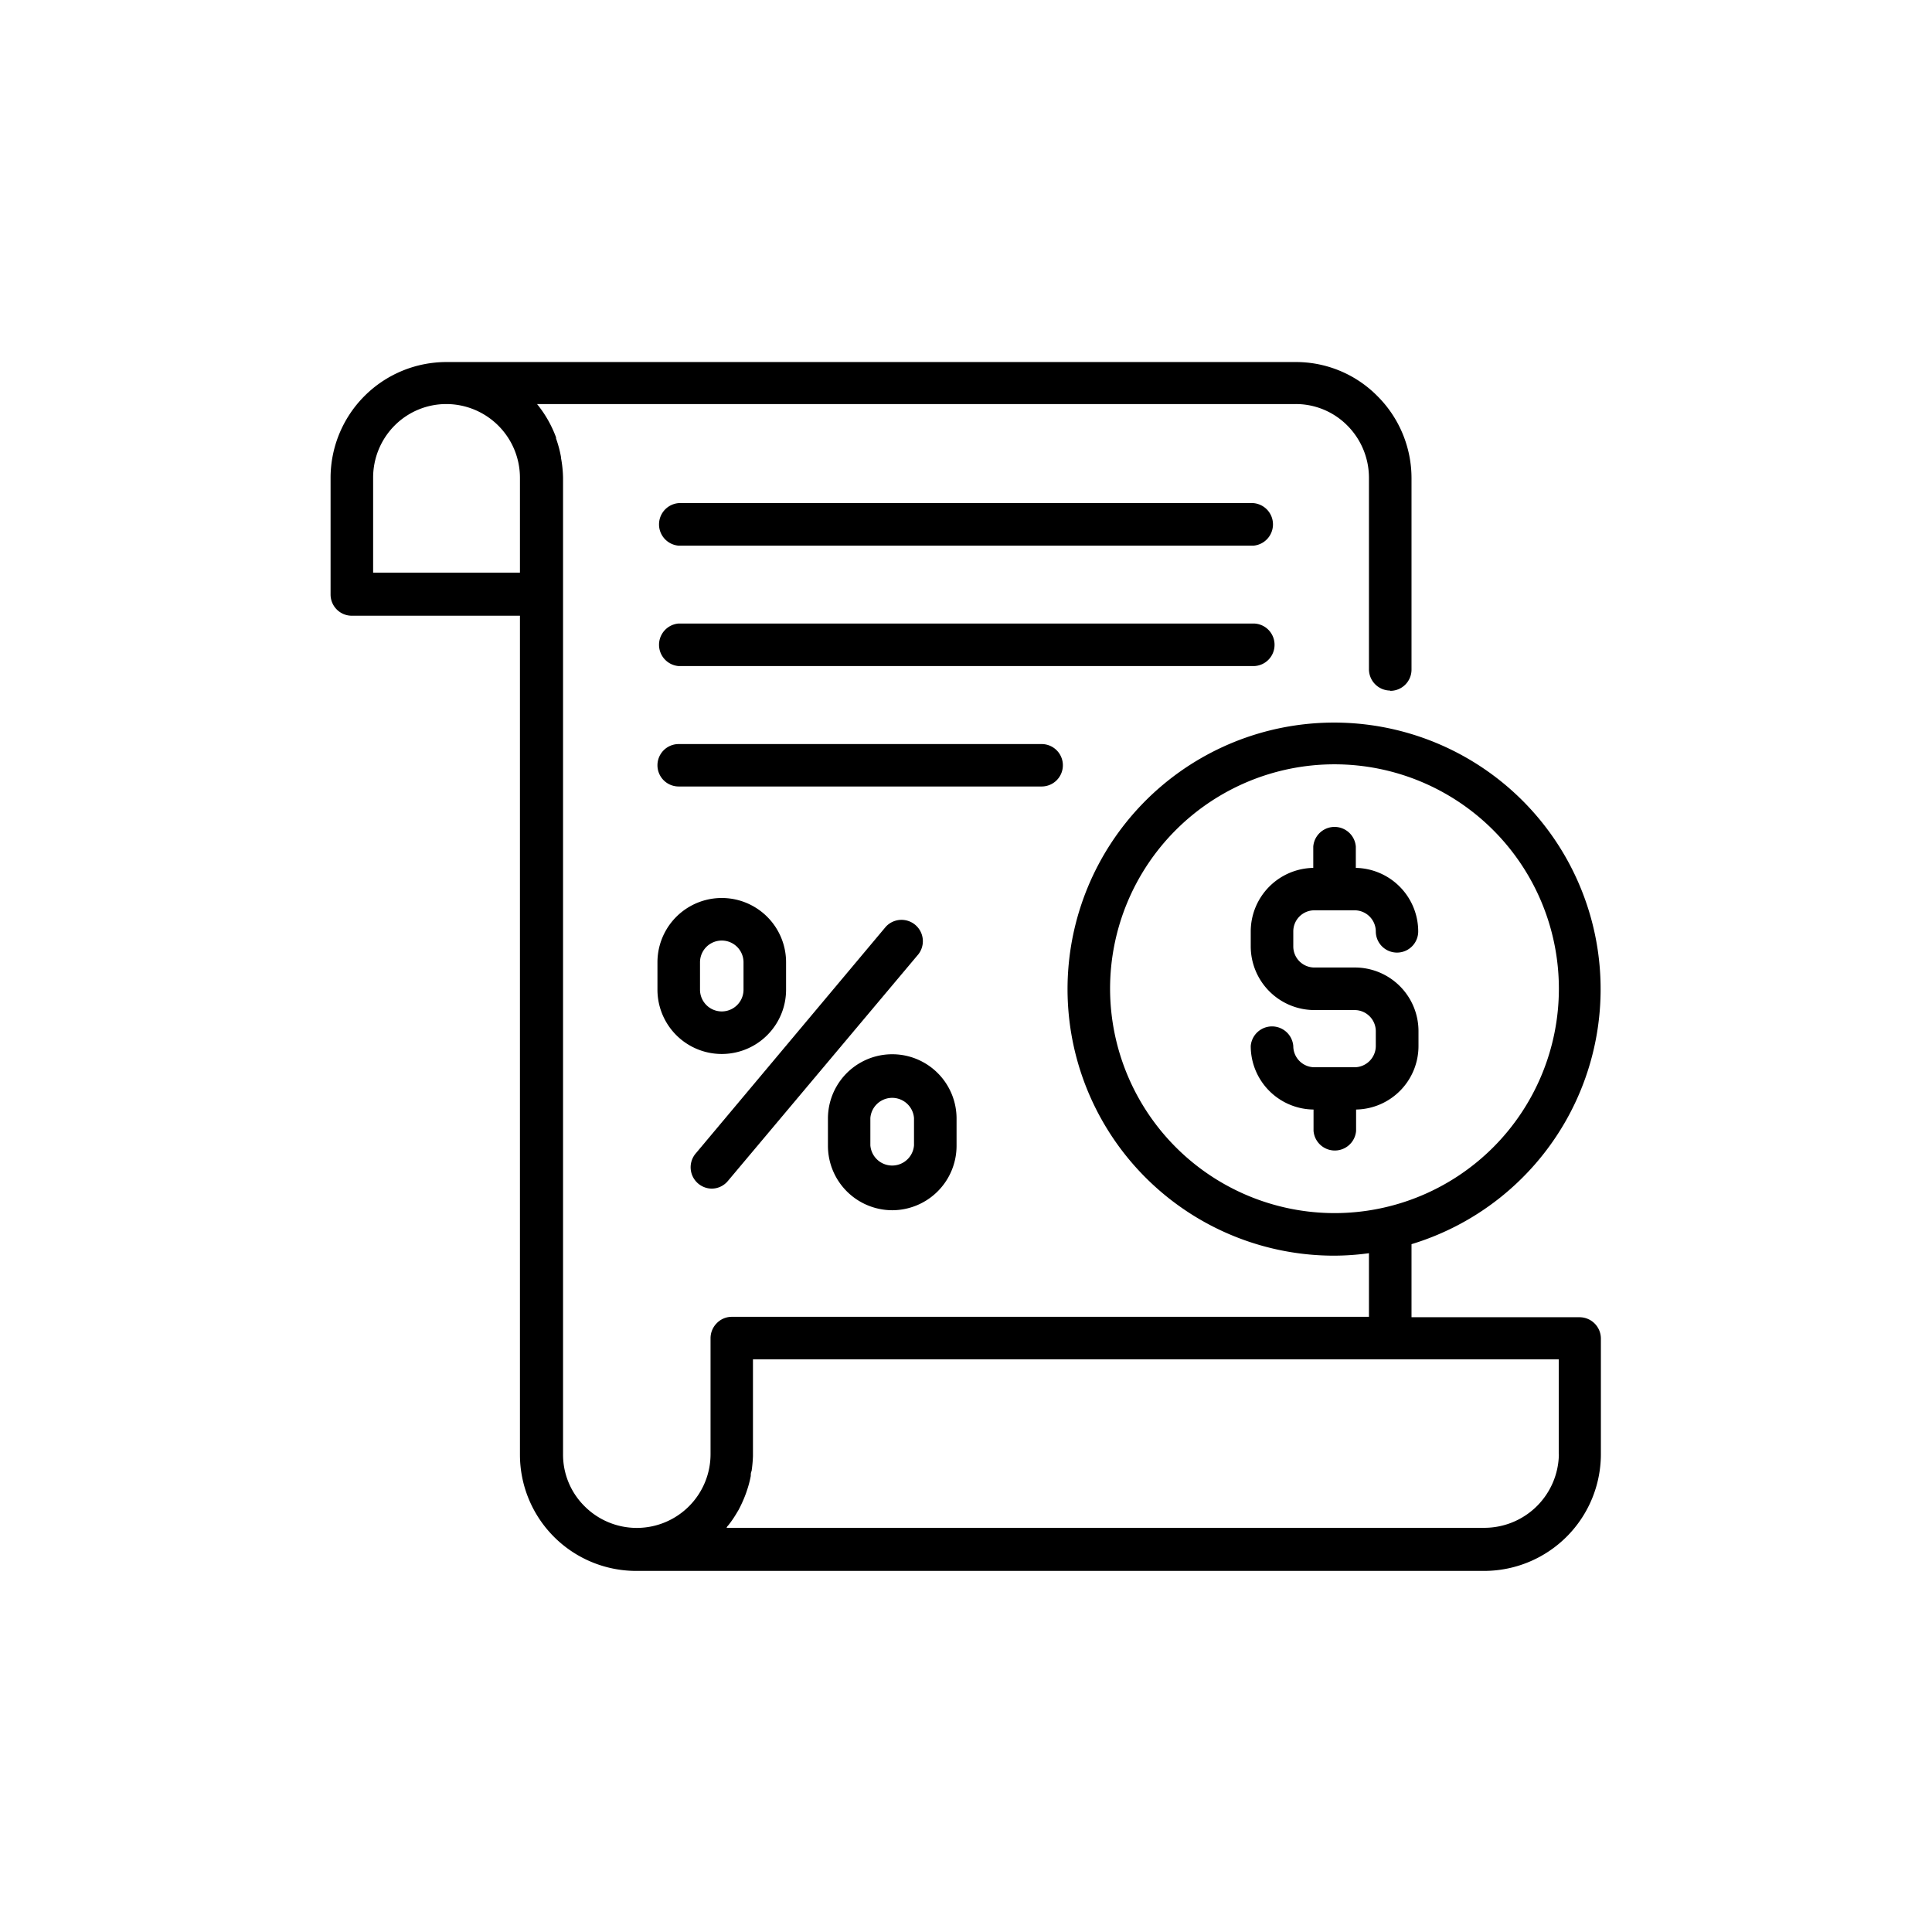 <svg xmlns="http://www.w3.org/2000/svg" viewBox="0 0 141.2 141.2"><defs><style>.cls-1{}.cls-2{fill:none;}</style></defs><g id="Calque_2" data-name="Calque 2"><g id="Layer_1" data-name="Layer 1"><path class="cls-1" d="M101.6,50.49a1.55,1.55,0,0,0,1.56-1.55v-14a8.47,8.47,0,0,0-2.5-6,8.36,8.36,0,0,0-6-2.48h-62a8.47,8.47,0,0,0-8.5,8.5v8.49A1.55,1.55,0,0,0,25.71,45H38v61.32a8.5,8.5,0,0,0,8.45,8.49h62.05a8.54,8.54,0,0,0,8.5-8.49v-8.5a1.56,1.56,0,0,0-1.55-1.55H103.16V90.93a19.48,19.48,0,1,0-5.63.84,19,19,0,0,0,2.52-.18v4.65H53.49a1.52,1.52,0,0,0-1.1.46,1.56,1.56,0,0,0-.46,1.1v8.48a5.39,5.39,0,0,1-9.21,3.8,5.31,5.31,0,0,1-1.57-3.8V43.43s0,0,0,0v-8.5A8.79,8.79,0,0,0,41,33.46V33.4a8.36,8.36,0,0,0-.36-1.35l0-.08a8.54,8.54,0,0,0-1.39-2.44H94.66a5.3,5.3,0,0,1,3.8,1.56,5.42,5.42,0,0,1,1.59,3.83v14a1.56,1.56,0,0,0,1.55,1.55ZM81.13,72.26a16.4,16.4,0,1,1,16.4,16.4A16.42,16.42,0,0,1,81.13,72.26Zm32.8,34a5.45,5.45,0,0,1-5.39,5.4H53.11c0-.07.09-.15.14-.21a7.71,7.71,0,0,0,.52-.75l.21-.35a9.8,9.8,0,0,0,.46-1c.05-.13.1-.26.14-.39a7.58,7.58,0,0,0,.29-1.09c0-.12,0-.24.06-.36a9.81,9.81,0,0,0,.1-1.09c0-.06,0-.12,0-.17V99.35h58.89v6.94ZM27.27,41.85V34.91a5.4,5.4,0,0,1,1.57-3.81,5.33,5.33,0,0,1,3.79-1.57h0A5.39,5.39,0,0,1,38,34.92v6.93Z"/><path class="cls-1" d="M96.06,66.53H99a1.55,1.55,0,0,1,1.55,1.54,1.55,1.55,0,1,0,3.1,0,4.65,4.65,0,0,0-4.56-4.64V61.87a1.56,1.56,0,0,0-3.11,0v1.56a4.65,4.65,0,0,0-4.57,4.64v1.09a4.66,4.66,0,0,0,4.65,4.66H99a1.55,1.55,0,0,1,1.55,1.54v1.09A1.56,1.56,0,0,1,99,78H96.06a1.55,1.55,0,0,1-1.54-1.55,1.56,1.56,0,0,0-3.11,0A4.64,4.64,0,0,0,96,81.09v1.56a1.56,1.56,0,0,0,3.11,0V81.09a4.64,4.64,0,0,0,4.56-4.64V75.36A4.65,4.65,0,0,0,99,70.71H96.06a1.54,1.54,0,0,1-1.54-1.55V68.07A1.54,1.54,0,0,1,96.06,66.53Z"/><path class="cls-1" d="M91.6,36.77h-42a1.56,1.56,0,0,0,0,3.11h42a1.56,1.56,0,0,0,0-3.11Z"/><path class="cls-1" d="M93.15,47.13a1.55,1.55,0,0,0-1.55-1.56h-42a1.56,1.56,0,0,0,0,3.11h42a1.55,1.55,0,0,0,1.55-1.55Z"/><path class="cls-1" d="M77.68,55.93a1.55,1.55,0,0,0-1.56-1.55H49.6a1.55,1.55,0,0,0,0,3.1H76.12a1.55,1.55,0,0,0,1.56-1.55Z"/><path class="cls-1" d="M57.45,72.33v-2a4.7,4.7,0,1,0-9.4,0v2a4.7,4.7,0,1,0,9.4,0Zm-6.29,0v-2a1.59,1.59,0,0,1,3.18,0v2a1.59,1.59,0,0,1-3.18,0Z"/><path class="cls-1" d="M65.21,88.45a4.71,4.71,0,0,0,4.7-4.7v-2a4.7,4.7,0,0,0-9.4,0v2A4.71,4.71,0,0,0,65.21,88.45Zm-1.6-6.74a1.6,1.6,0,0,1,3.19,0v2a1.6,1.6,0,0,1-3.19,0Z"/><path class="cls-1" d="M52,86.87a1.54,1.54,0,0,0,1.19-.55L67.13,69.73a1.56,1.56,0,0,0-2.39-2L50.83,84.32A1.56,1.56,0,0,0,52,86.87Z"/><rect class="cls-2" width="141.2" height="141.2" rx="70.6"/></g></g></svg>